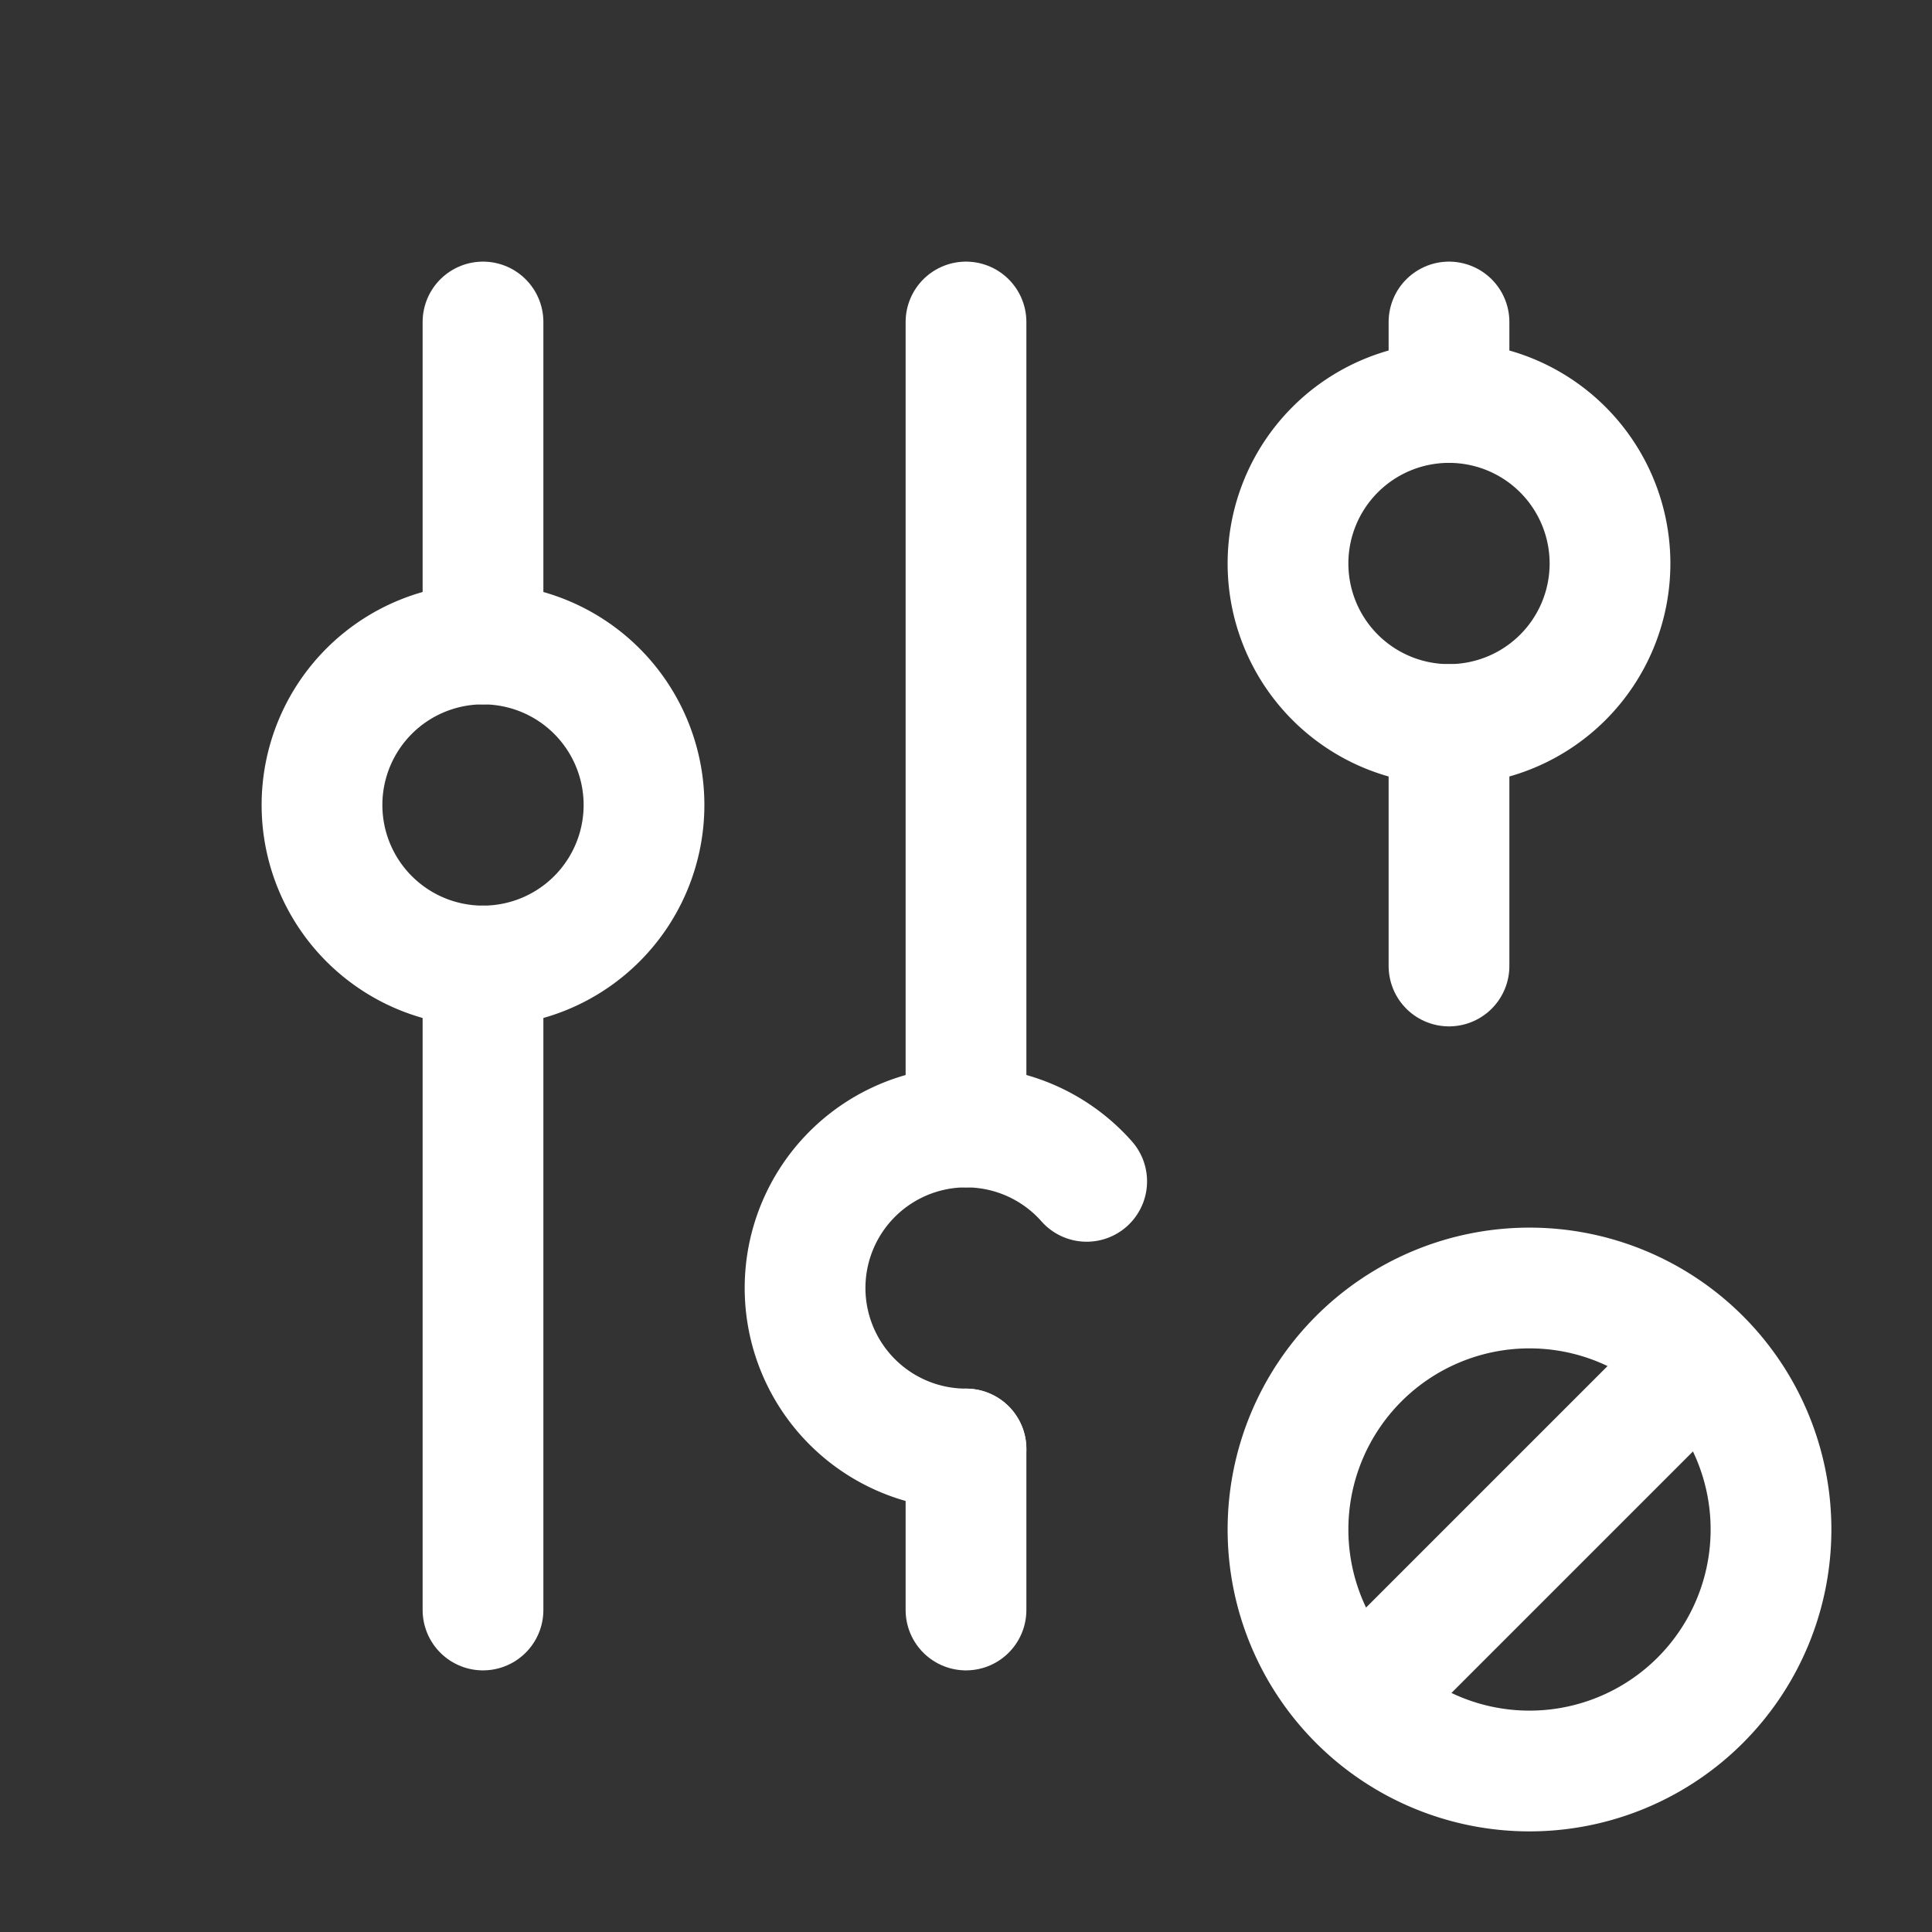 <svg xmlns="http://www.w3.org/2000/svg" class="icon icon-tabler icon-tabler-adjustments-cancel" width="24" height="24" viewBox="0 0 24 24" stroke-width="1.5" stroke="#ffffff" fill="none" stroke-linecap="round" stroke-linejoin="round"><rect x="0" y="0" width="24" height="24" fill="#333333" stroke="none"/>  <path stroke="none" d="M0 0h24v24H0z" fill="none"/>  <path d="M4 10a2 2 0 1 0 4 0a2 2 0 0 0 -4 0" />  <path d="M6 4v4" />  <path d="M6 12v8" />  <path d="M13.499 14.675a2 2 0 1 0 -1.499 3.325" />  <path d="M12 4v10" />  <path d="M12 18v2" />  <path d="M16 7a2 2 0 1 0 4 0a2 2 0 0 0 -4 0" />  <path d="M18 4v1" />  <path d="M18 9v3" />  <path d="M19 19m-3 0a3 3 0 1 0 6 0a3 3 0 1 0 -6 0" />  <path d="M17 21l4 -4" /></svg>
